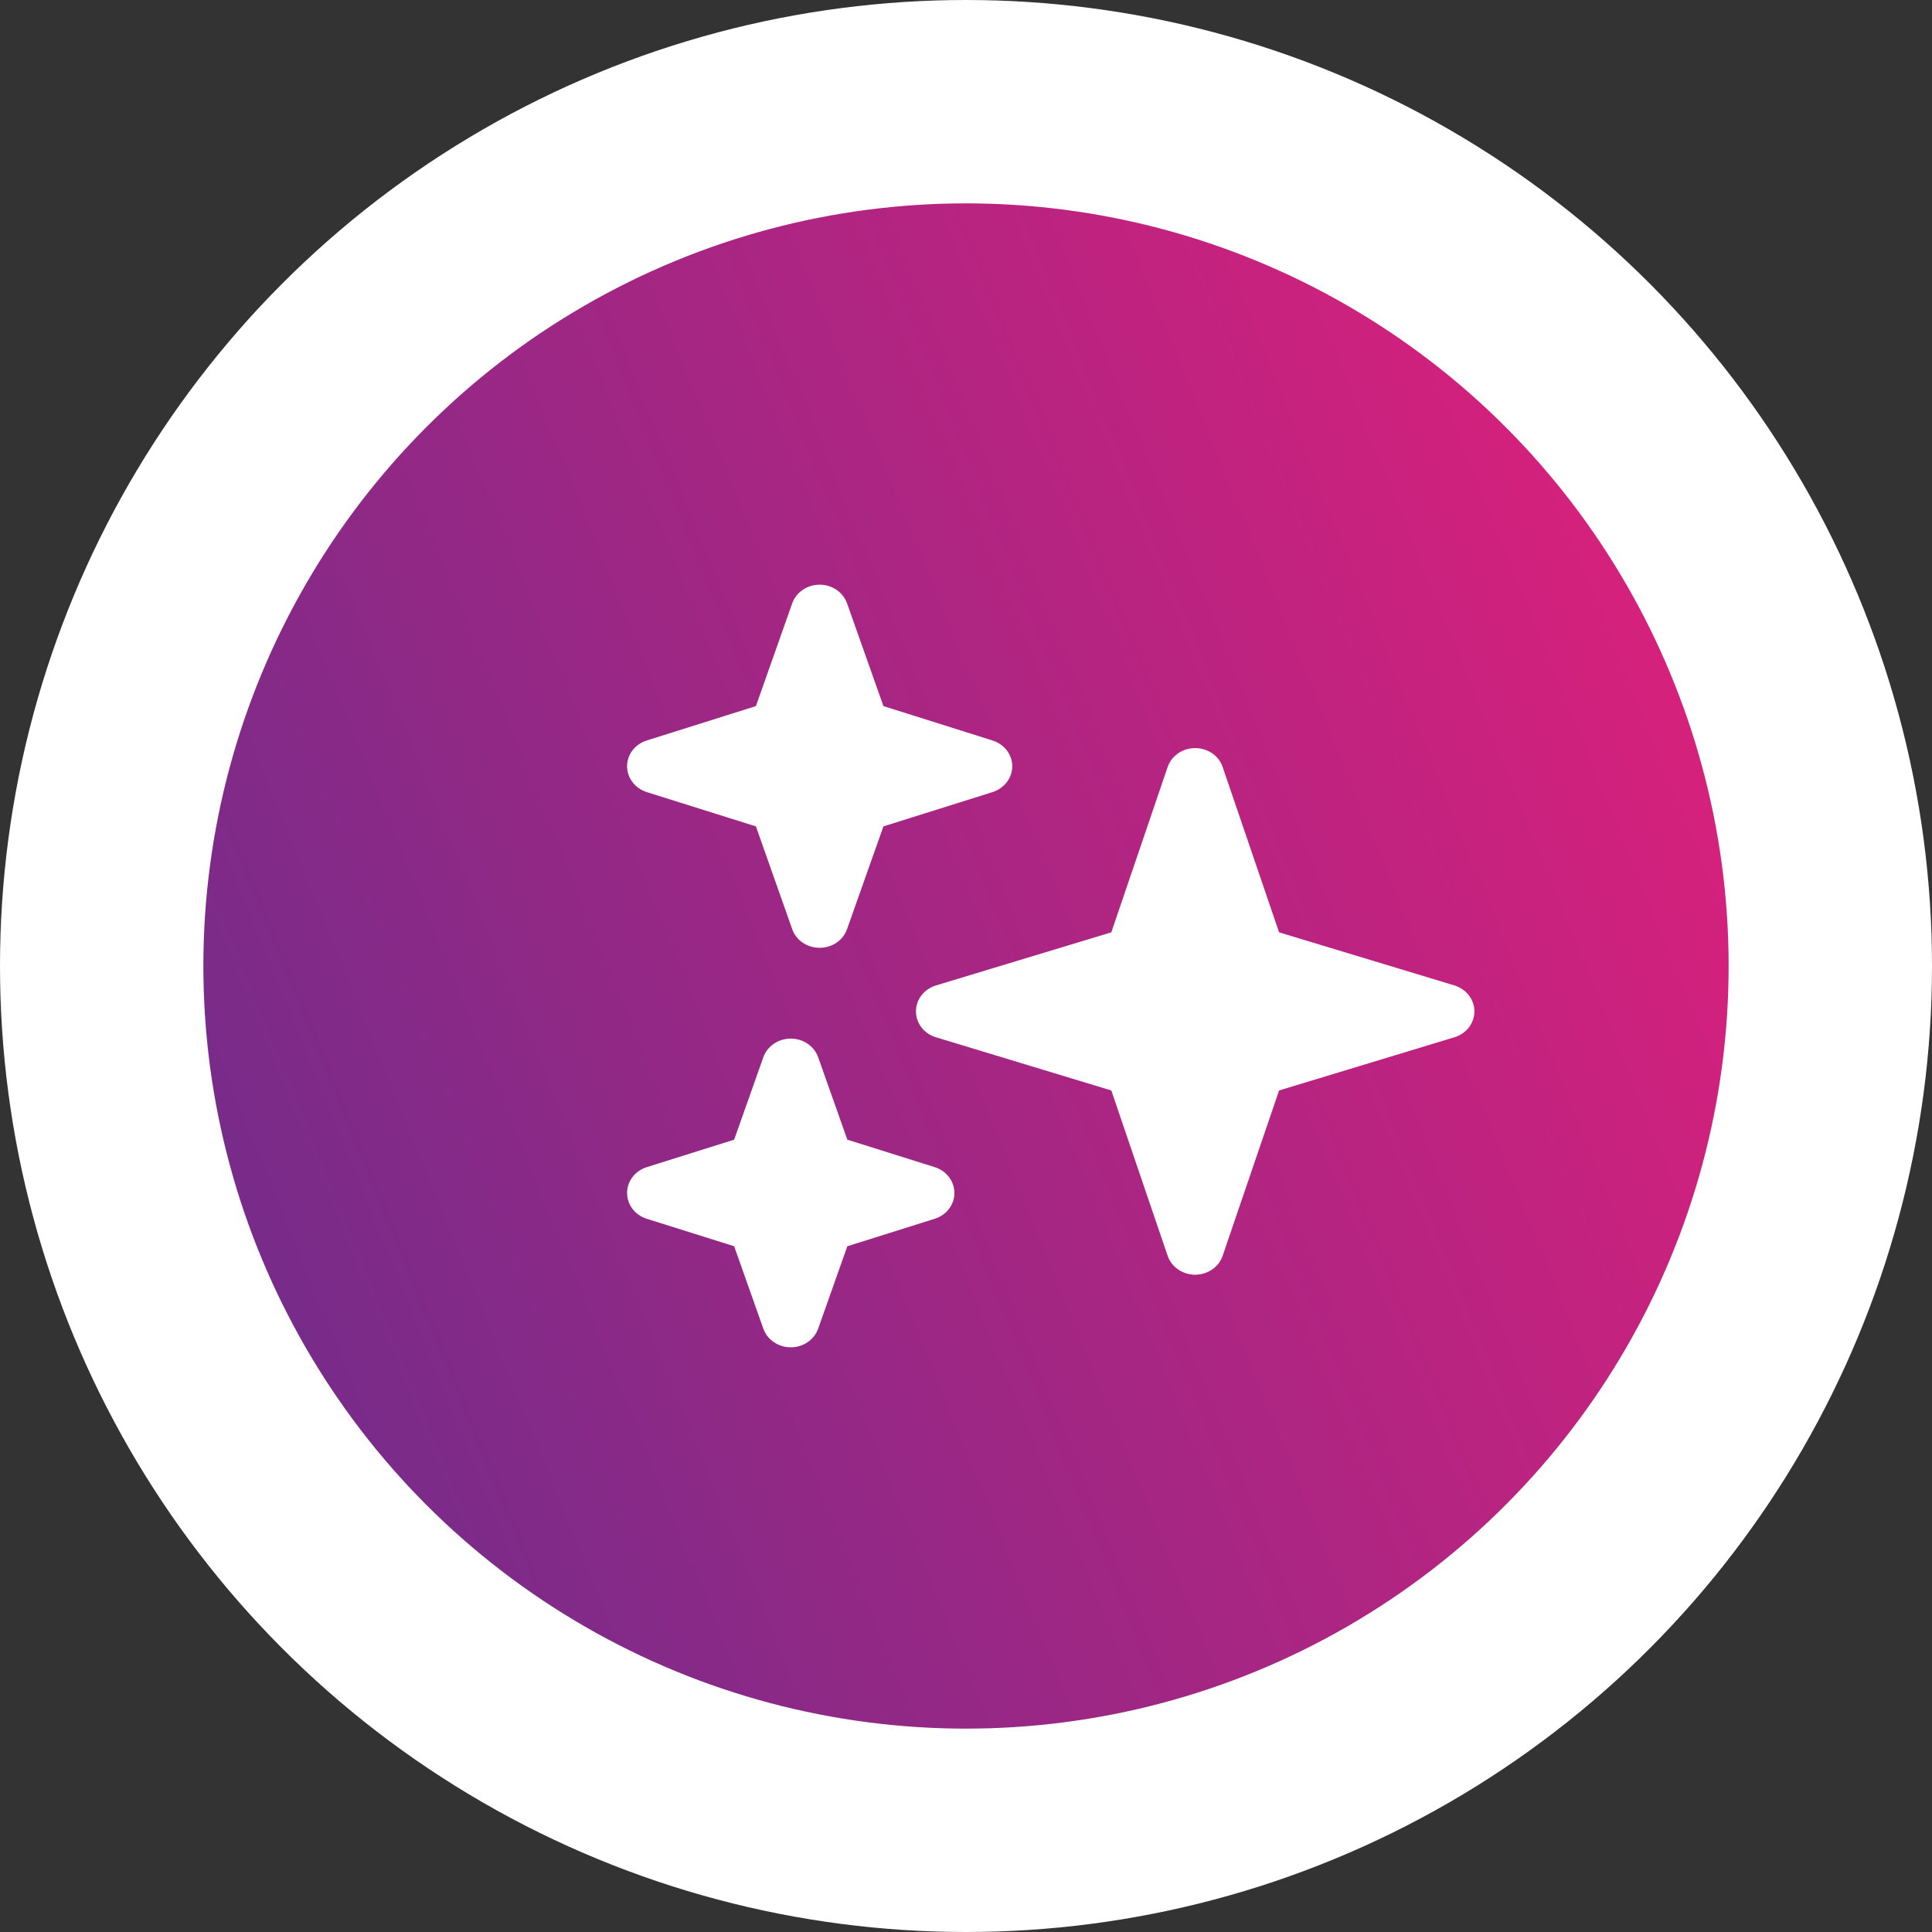 <svg width="19" height="19" viewBox="0 0 19 19" fill="none" xmlns="http://www.w3.org/2000/svg">
<rect x="0" y="0" width="19" height="19" fill="#333333" stroke="none"/>
<circle cx="9.5" cy="9.5" r="8.5" fill="url(#paint0_linear_489_1322)" stroke="white" stroke-width="2"/>
<path d="M11.754 12.536C11.63 12.536 11.521 12.46 11.483 12.35L10.929 10.724L9.205 10.201C9.087 10.166 9.008 10.063 9.008 9.946C9.008 9.83 9.087 9.727 9.205 9.691L10.929 9.169L11.483 7.543C11.521 7.432 11.63 7.357 11.754 7.357C11.877 7.357 11.987 7.432 12.024 7.543L12.579 9.169L14.303 9.691C14.42 9.727 14.5 9.83 14.5 9.946C14.5 10.063 14.42 10.166 14.303 10.201L12.579 10.724L12.024 12.35C11.987 12.46 11.877 12.536 11.754 12.536ZM8.061 9.321C7.938 9.321 7.83 9.248 7.791 9.138L7.434 8.127L6.361 7.79C6.245 7.753 6.167 7.651 6.167 7.536C6.167 7.42 6.245 7.318 6.361 7.282L7.434 6.944L7.791 5.933C7.83 5.824 7.938 5.75 8.061 5.75C8.183 5.75 8.291 5.824 8.33 5.933L8.688 6.944L9.76 7.282C9.876 7.318 9.955 7.42 9.955 7.536C9.955 7.651 9.876 7.753 9.76 7.79L8.688 8.127L8.33 9.138C8.291 9.248 8.183 9.321 8.061 9.321ZM7.777 13.25C7.654 13.25 7.546 13.176 7.507 13.067L7.22 12.256L6.361 11.986C6.245 11.95 6.167 11.848 6.167 11.732C6.167 11.617 6.245 11.514 6.361 11.478L7.22 11.208L7.507 10.397C7.546 10.288 7.654 10.214 7.777 10.214C7.899 10.214 8.007 10.288 8.046 10.397L8.333 11.208L9.192 11.478C9.308 11.514 9.386 11.617 9.386 11.732C9.386 11.848 9.308 11.95 9.192 11.986L8.333 12.256L8.046 13.067C8.007 13.176 7.899 13.25 7.777 13.25Z" fill="white"/>
<defs>
<linearGradient id="paint0_linear_489_1322" x1="2" y1="17.941" x2="21.628" y2="9.948" gradientUnits="userSpaceOnUse">
<stop stop-color="#682D8C"/>
<stop offset="1" stop-color="#EB1E79"/>
</linearGradient>
</defs>
</svg>
